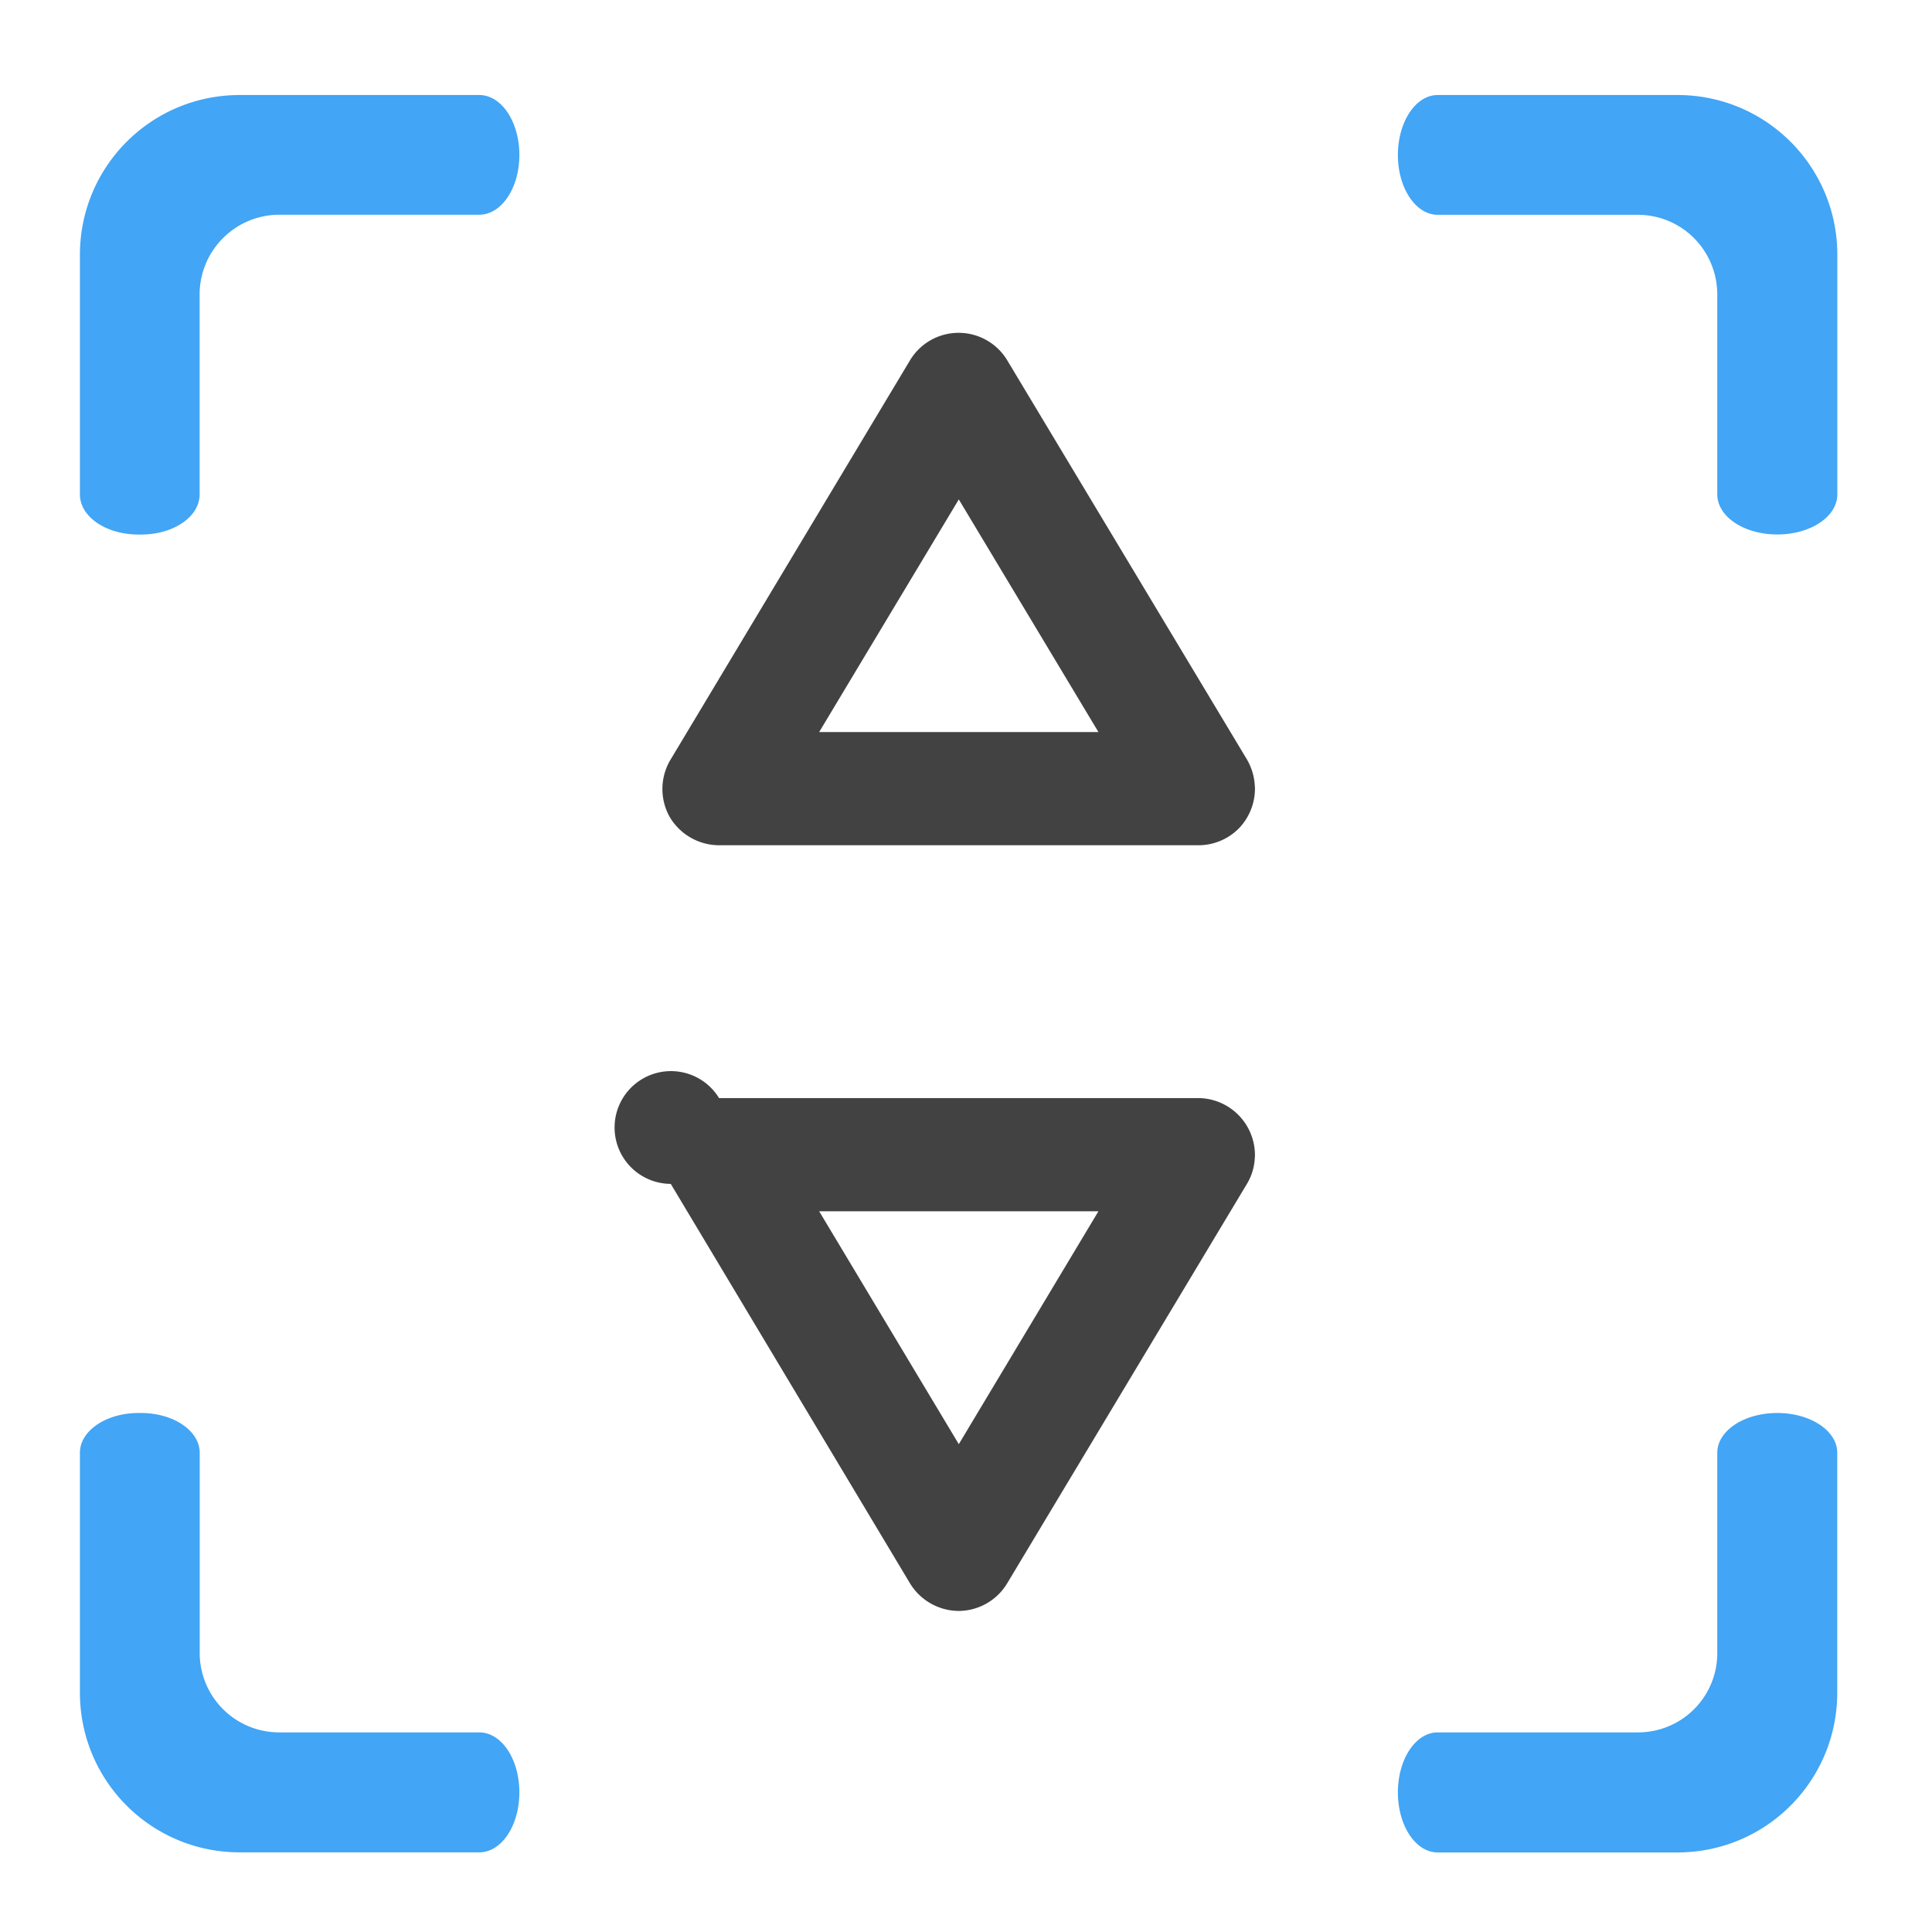 <svg xmlns="http://www.w3.org/2000/svg" width="22pt" height="22pt" viewBox="0 0 22 22"><path d="M2.73 1.082c-1.007 0-1.82.813-1.82 1.82V5.63c0 .254.297.457.668.457h.027c.372 0 .668-.203.668-.457V3.355c0-.503.407-.91.91-.91h2.274c.254 0 .457-.304.457-.68 0-.378-.203-.683-.457-.683zm13.641 0c-.25 0-.453.305-.453.684 0 .375.203.68.453.68h2.277c.504 0 .907.406.907.91v2.273c0 .254.304.457.683.457.38 0 .684-.203.684-.457V2.902c0-1.007-.813-1.82-1.82-1.82zM1.578 16.09c-.371 0-.668.203-.668.453v2.73c0 1.008.813 1.82 1.82 1.82h2.727c.254 0 .457-.304.457-.683 0-.379-.203-.683-.457-.683H3.184a.905.905 0 0 1-.91-.907v-2.277c0-.25-.297-.453-.669-.453zm18.66 0c-.379 0-.683.203-.683.453v2.277a.902.902 0 0 1-.907.907h-2.277c-.25 0-.453.304-.453.683 0 .38.203.684.453.684h2.73c1.008 0 1.82-.813 1.82-1.82v-2.731c0-.25-.304-.453-.683-.453zm0 0" fill="#42a5f5" fill-opacity=".997"/><path d="M14.29 8.957a.653.653 0 0 1-.18.473.647.647 0 0 1-.465.195H8.188a.656.656 0 0 1-.563-.324.65.65 0 0 1 .012-.653l2.726-4.546a.646.646 0 0 1 1.106 0l2.73 4.546c.055.094.086.2.09.309zm-1.782-.621l-1.59-2.649-1.59 2.649zm0 0M14.29 13.176a.65.65 0 0 0-.645-.672H8.188a.642.642 0 1 0-.55.977l2.725 4.55a.654.654 0 0 0 .555.313.648.648 0 0 0 .55-.313l2.731-4.55a.63.63 0 0 0 .09-.305zm-1.782.617l-1.59 2.652-1.59-2.652zm0 0" fill="#424242"/></svg>